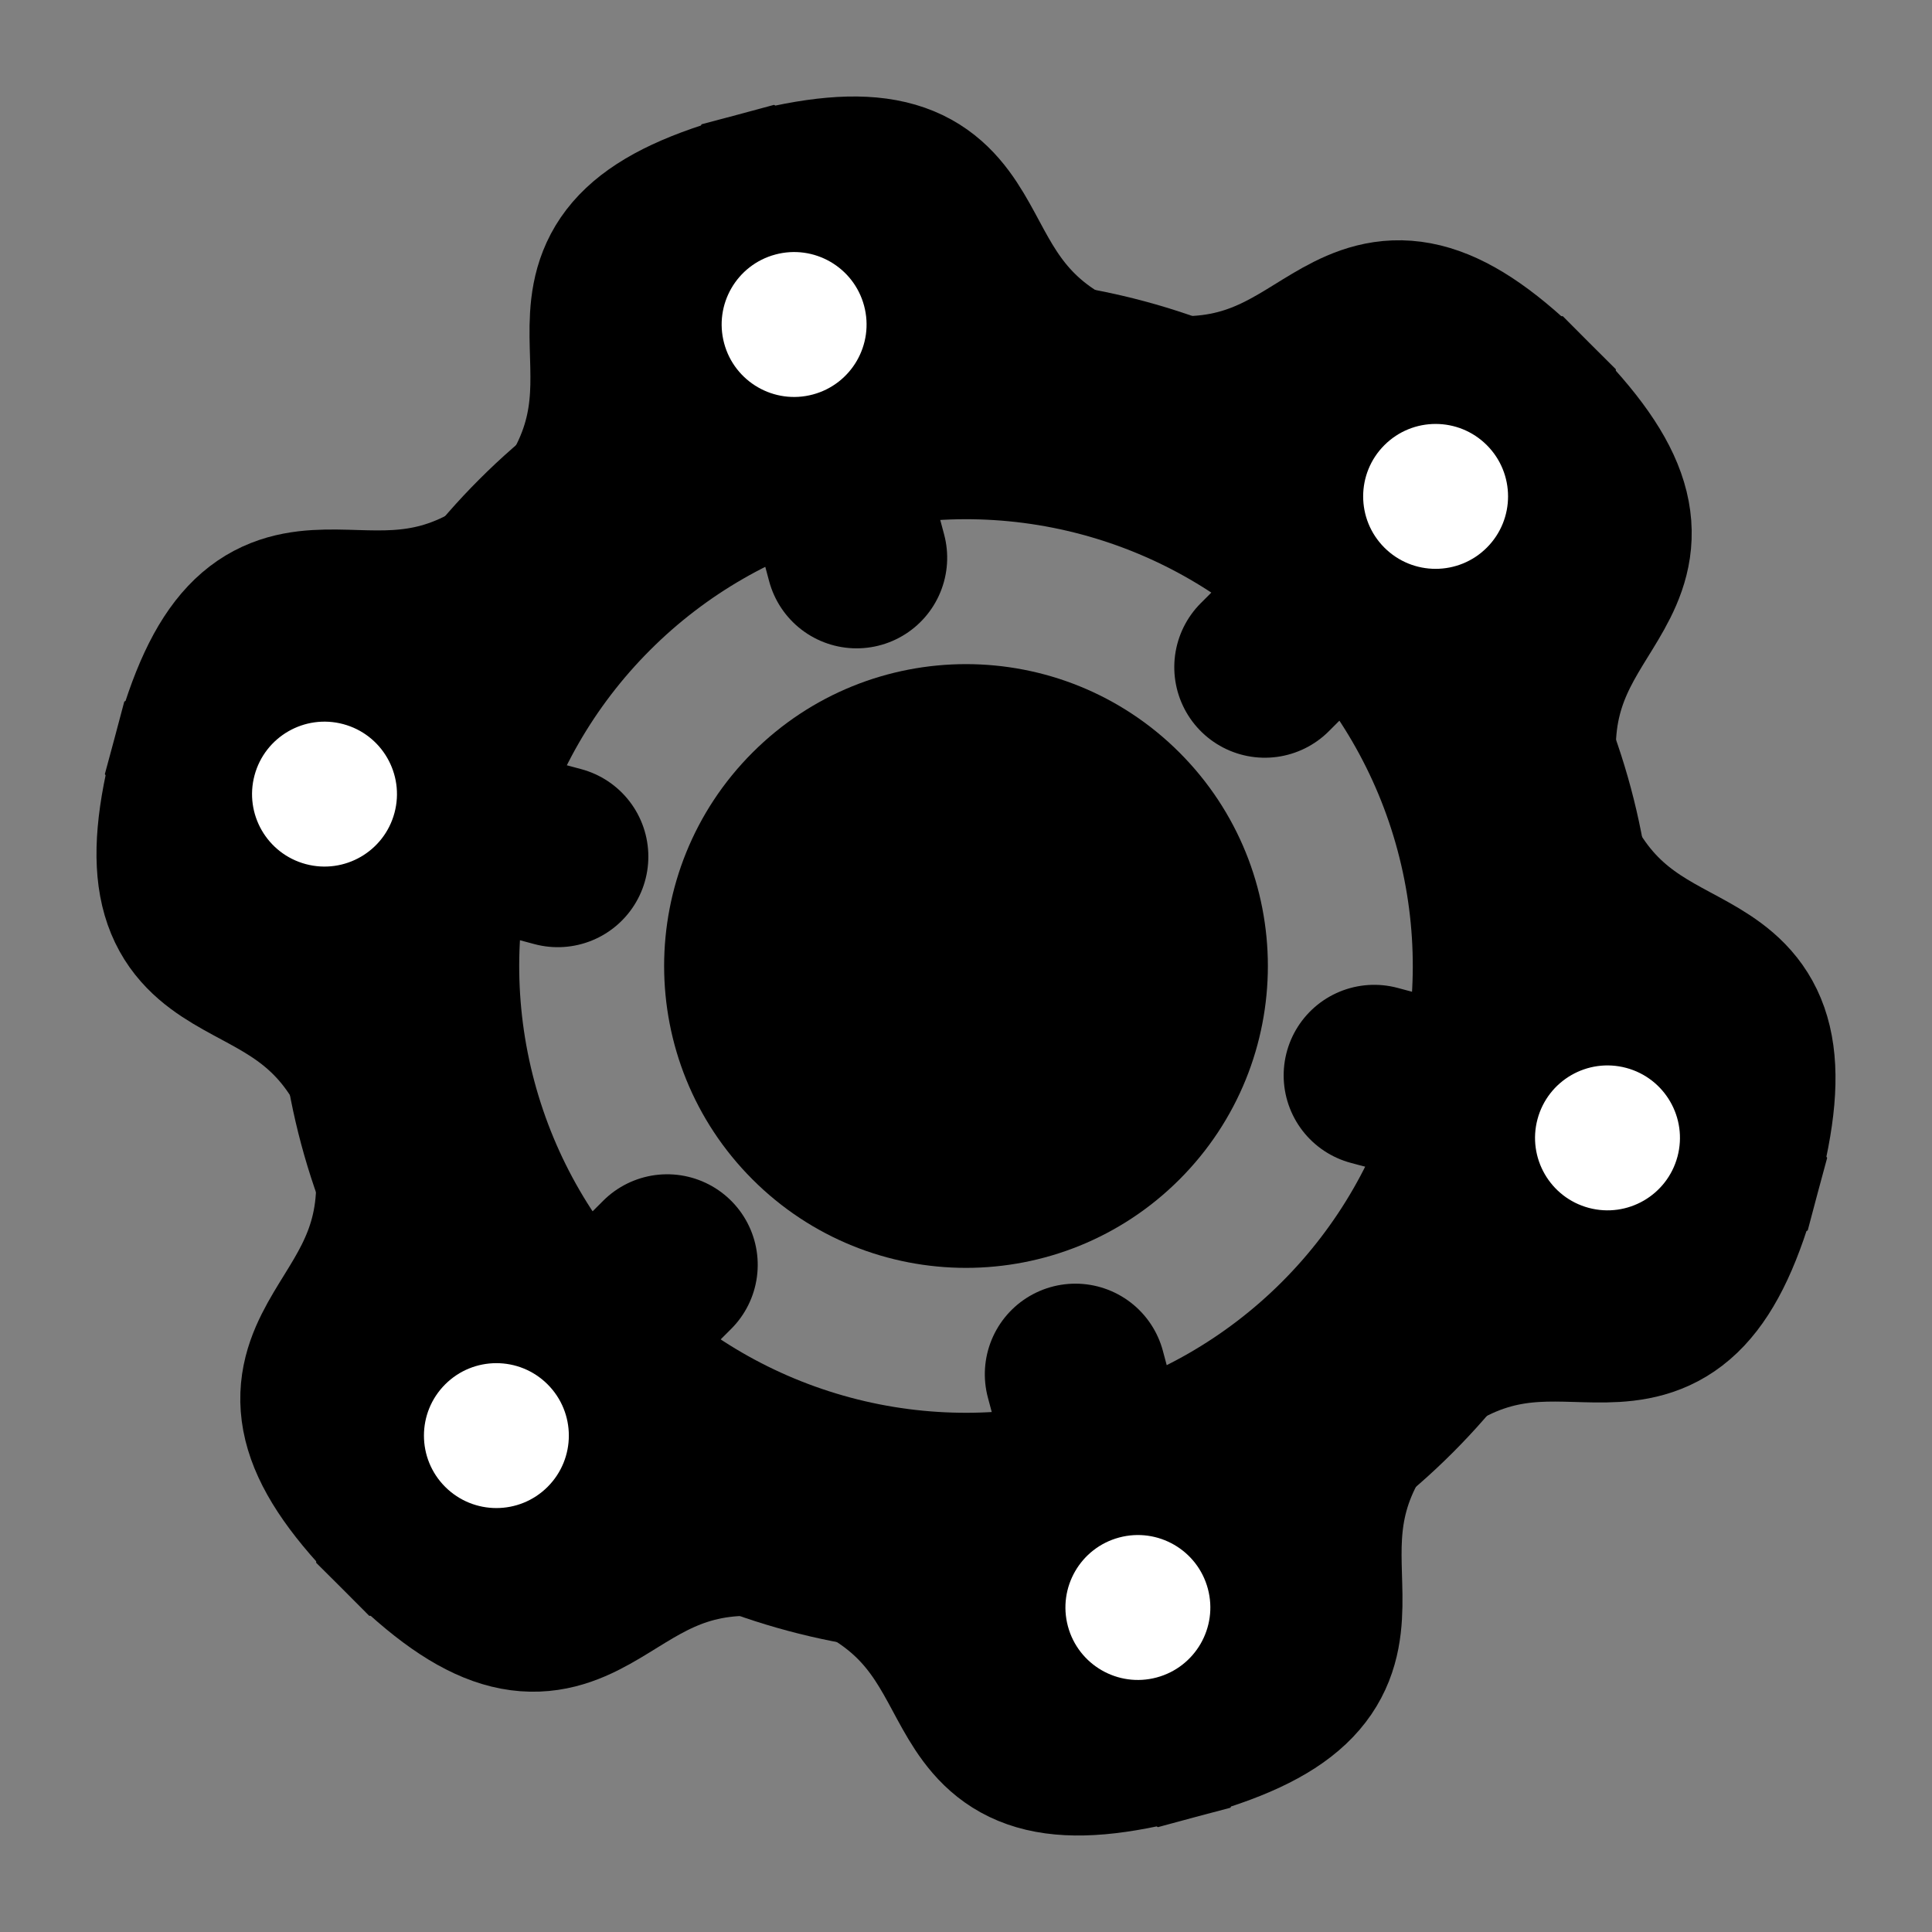 <svg xmlns="http://www.w3.org/2000/svg" viewBox="0 0 16 16">
<rect x="0" y="0" width="16" height="16" fill="#808080" stroke="none"/>
<g transform="rotate(45 8 8)">
    <circle r="4.7" cx="8" cy="8" fill="none" stroke="black" stroke-width="2" />
    <circle r="2" cx="8" cy="8" fill="black" stroke="black" stroke-width="1" />    
    <path d="M6,3.45c1,-1,0,-2,2,-2L10,3.45c-1,-1,0,-2,-2,-2zM8,2v2.5" fill="black" stroke="black" stroke-width="1.5" stroke-linecap="round"/>
    <path d="M6,3.45c1,-1,0,-2,2,-2L10,3.45c-1,-1,0,-2,-2,-2zM8,2v2.5" fill="black" stroke="black" transform="rotate(60 8 8)" stroke-width="1.5" stroke-linecap="round"/>
    <path d="M6,3.45c1,-1,0,-2,2,-2L10,3.45c-1,-1,0,-2,-2,-2zM8,2v2.5" fill="black" stroke="black" transform="rotate(120 8 8)" stroke-width="1.5" stroke-linecap="round"/>
    <path d="M6,3.45c1,-1,0,-2,2,-2L10,3.45c-1,-1,0,-2,-2,-2zM8,2v2.5" fill="black" stroke="black" transform="rotate(180 8 8)" stroke-width="1.5" stroke-linecap="round"/>
    <path d="M6,3.45c1,-1,0,-2,2,-2L10,3.45c-1,-1,0,-2,-2,-2zM8,2v2.5" fill="black" stroke="black" transform="rotate(240 8 8)" stroke-width="1.5" stroke-linecap="round"/>
    <path d="M6,3.45c1,-1,0,-2,2,-2L10,3.45c-1,-1,0,-2,-2,-2zM8,2v2.5" fill="black" stroke="black" transform="rotate(300 8 8)" stroke-width="1.5" stroke-linecap="round"/>
    <circle r=".6" cx="8" cy="2.5" fill="#ffffff" />
    <circle r=".6" cx="8" cy="2.5" fill="#ffffff" transform="rotate(60 8 8)" />
    <circle r=".6" cx="8" cy="2.5" fill="#ffffff" transform="rotate(120 8 8)" />
    <circle r=".6" cx="8" cy="2.5" fill="#ffffff" transform="rotate(180 8 8)" />
    <circle r=".6" cx="8" cy="2.5" fill="#ffffff" transform="rotate(240 8 8)" />
    <circle r=".6" cx="8" cy="2.5" fill="#ffffff" transform="rotate(300 8 8)"/>   
</g>
</svg>